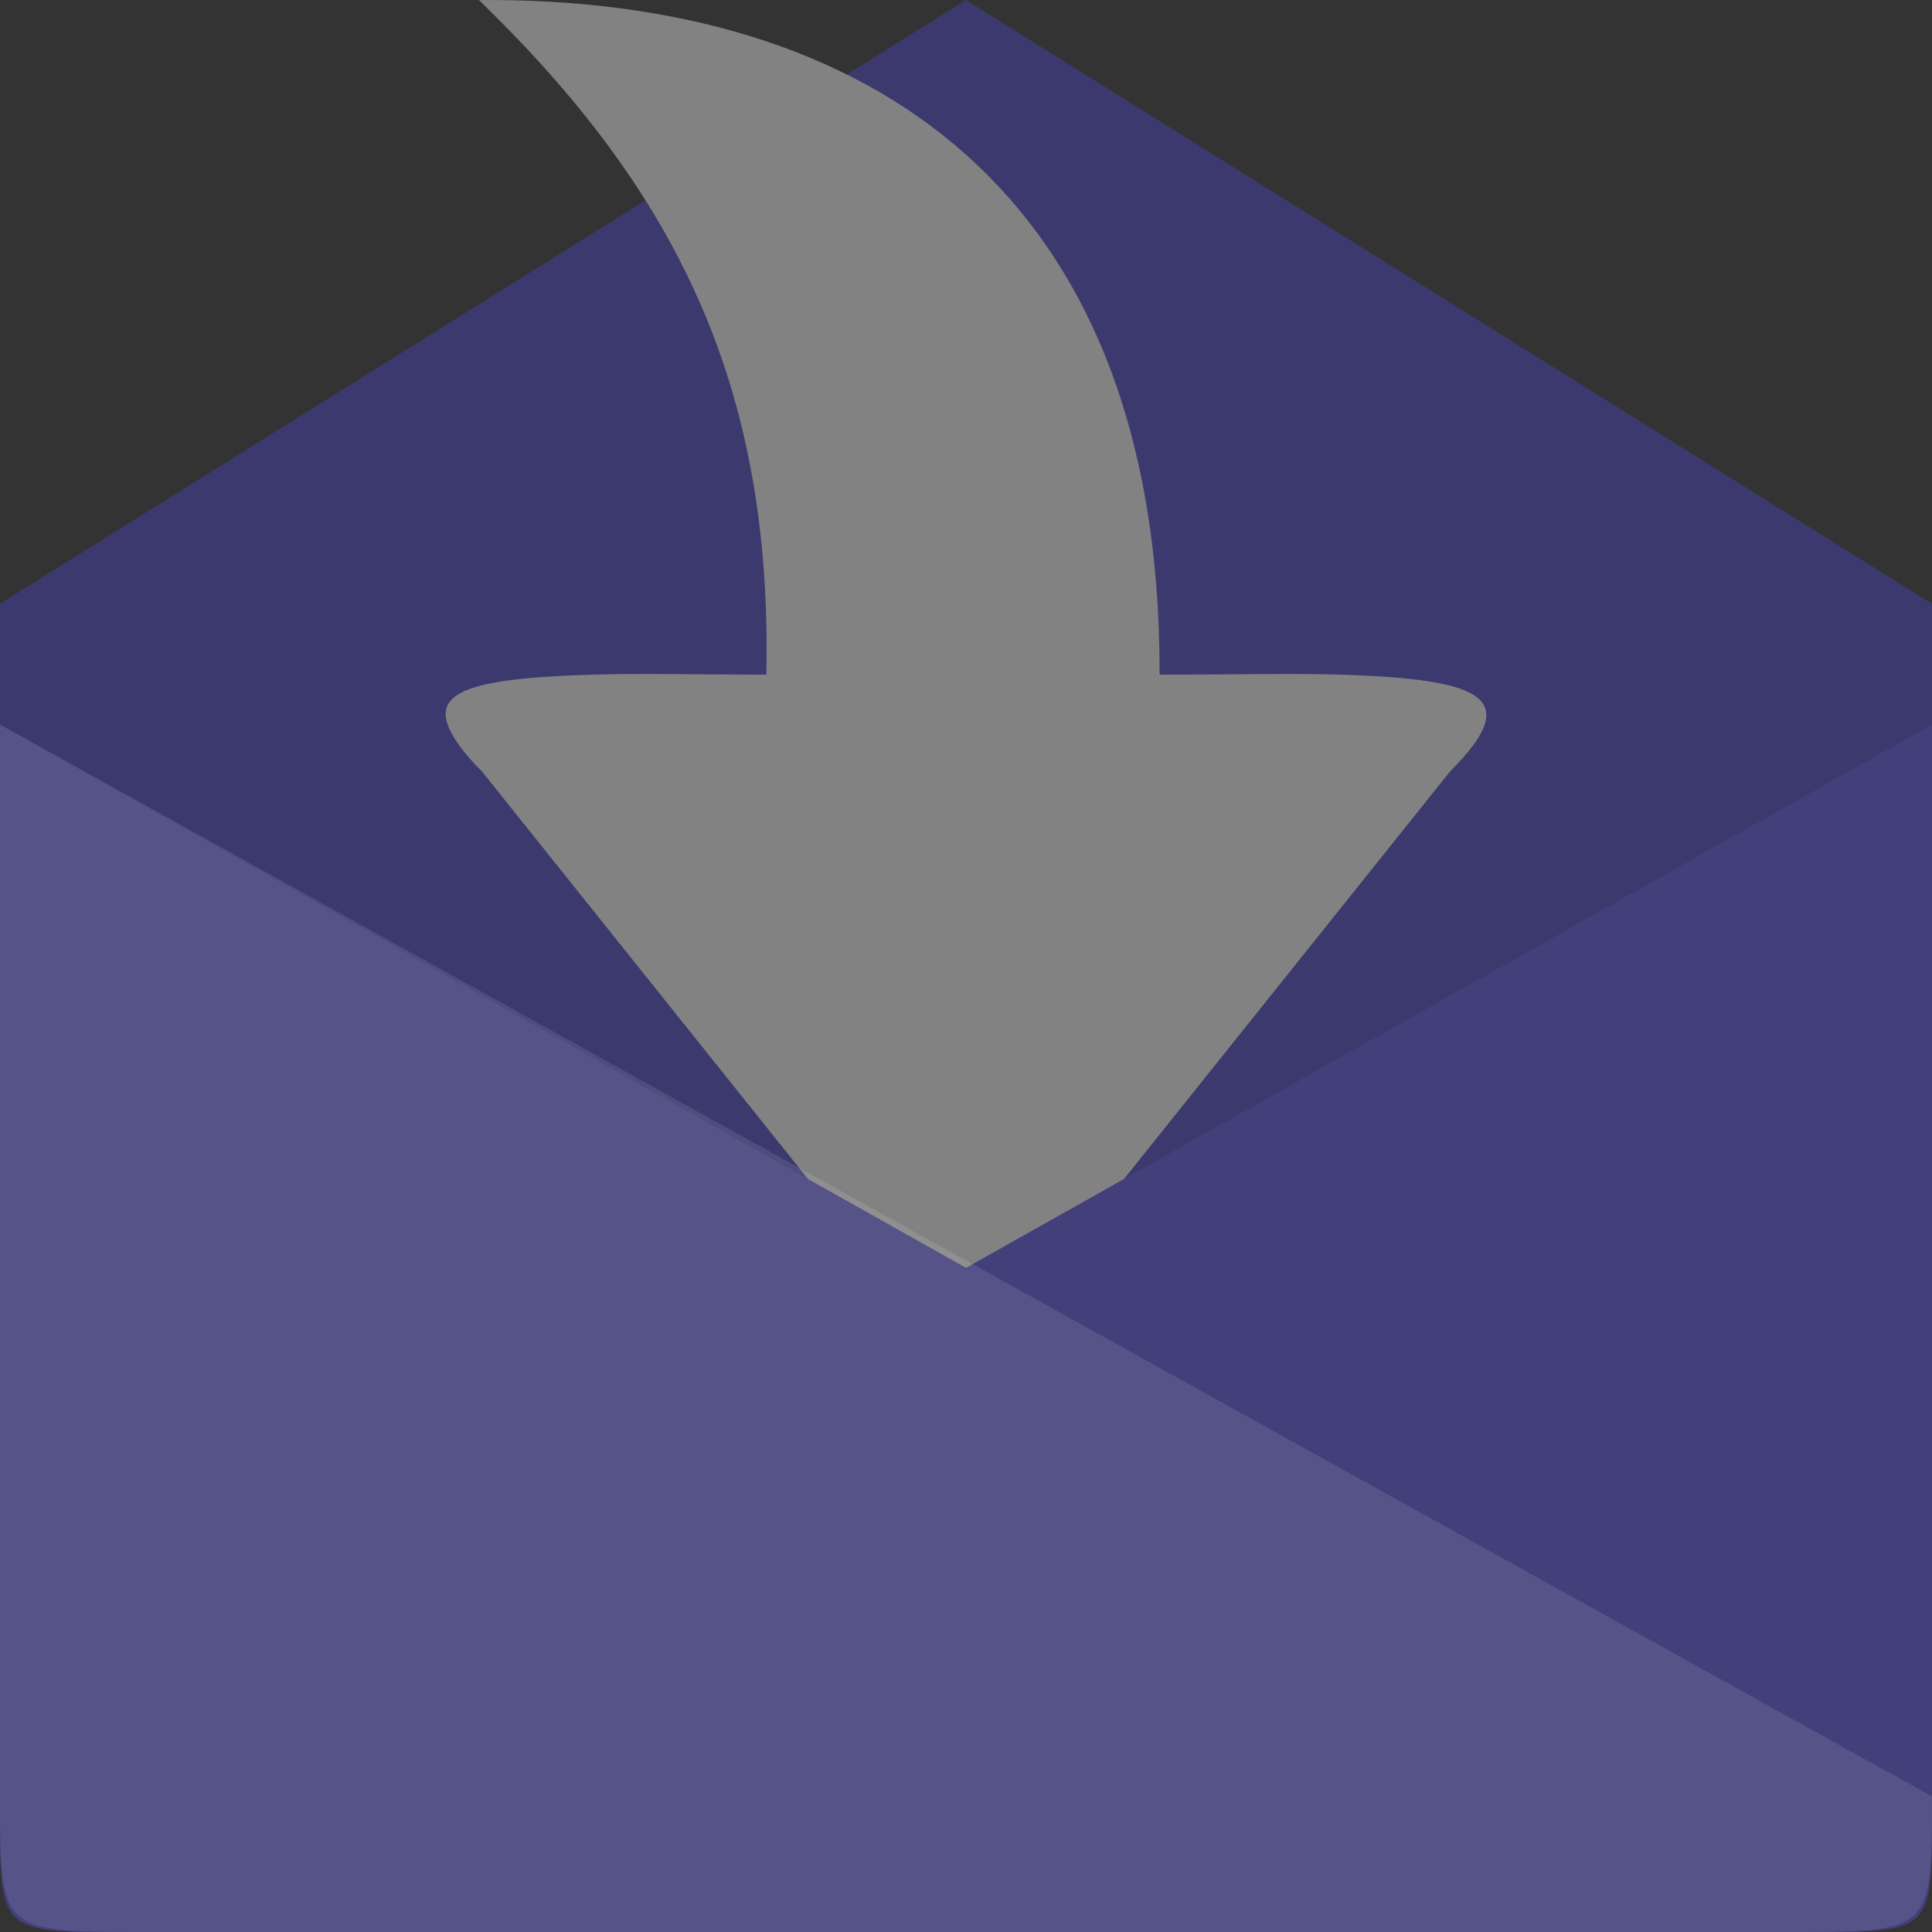 <?xml version="1.0" encoding="UTF-8" standalone="no"?>
<svg
   xmlns:dc="http://purl.org/dc/elements/1.1/"
   xmlns:cc="http://creativecommons.org/ns#"
   xmlns:rdf="http://www.w3.org/1999/02/22-rdf-syntax-ns#"
   xmlns:svg="http://www.w3.org/2000/svg"
   xmlns="http://www.w3.org/2000/svg"
   xmlns:sodipodi="http://sodipodi.sourceforge.net/DTD/sodipodi-0.dtd"
   xmlns:inkscape="http://www.inkscape.org/namespaces/inkscape"
   width="256"
   height="256"
   viewBox="0 0 256 256"
   id="svg2"
   version="1.1"
   inkscape:version="0.91 r13725"
   sodipodi:docname="mail-inbox.svg">
  <rect x="0" y="0" width="256" height="256" fill="#333333" stroke="none"/>
  <sodipodi:namedview
     pagecolor="#ffffff"
     bordercolor="#666666"
     borderopacity="1"
     objecttolerance="10"
     gridtolerance="10"
     guidetolerance="10"
     inkscape:pageopacity="0"
     inkscape:pageshadow="2"
     inkscape:window-width="1920"
     inkscape:window-height="1022"
     id="namedview18"
     showgrid="false"
     inkscape:zoom="1.528656"
     inkscape:cx="190.9194"
     inkscape:cy="-99.83723"
     inkscape:window-x="0"
     inkscape:window-y="0"
     inkscape:window-maximized="1"
     inkscape:current-layer="svg2" />
  <defs
     id="defs20" />
  <path
     id="path4"
     d="M 18.965 256 L 237.035 256 C 256 256 256 256 256 237.715 L 256 80 L 128 0 L 0 80 L 0 237.715 C 0 256 0 256 18.965 256 Z "
     style="fill:#423f7a" />
  <path
     id="path6"
     d="M 18.965 256 L 237.035 256 C 256 256 256 256 256 237.715 L 256 80 L 128 0 L 0 80 L 0 237.715 C 0 256 0 256 18.965 256 Z "
     style="fill:#000000;fill-opacity:.102" />
  <path
     inkscape:connector-curvature="0"
     style="fill:#828282;fill-rule:evenodd"
     d="m 59.052,94.608 c 0,1.804 1.603,4.409 4.81,7.616 l 51.31,64.138 c 12.875,12.875 12.828,12.828 25.655,0 l 51.31,-64.138 c 9.621,-9.621 4.81,-12.226 -14.431,-12.828 -6.414,-0.2 -14.431,0 -24.052,0 0,-0.135 0,-0.266 0,-0.401 0,-63.737 -38.483,-89.392 -90.194,-88.991 C 89.517,25.259 102.345,50.914 101.543,89.397 c -9.198,-0.013 -17.049,-0.194 -23.25,0 -12.828,0.401 -19.241,1.603 -19.241,5.211 z"
     id="path4152" />
  <g
     id="g10"
     style="fill:#423f7a">
    <path
       id="path12"
       d="M 16 256 L 240 256 C 256 256 256 256 256 240 L 256 96 L 0 240 C 0 256 0 256 16 256 Z " />
    <path
       id="path14"
       d="M 240 256 L 16 256 C 0 256 0 256 0 240 L 0 96 L 256 240 C 256 256 256 256 240 256 Z " />
  </g>
  <path
     id="path16"
     d="M 237.035 256 L 18.965 256 C 0 256 0 256 0 238.035 L 0 96 L 256 238.035 C 256 256 256 256 237.035 256 Z "
     style="fill:#ffffff;fill-opacity:.102" />
</svg>
